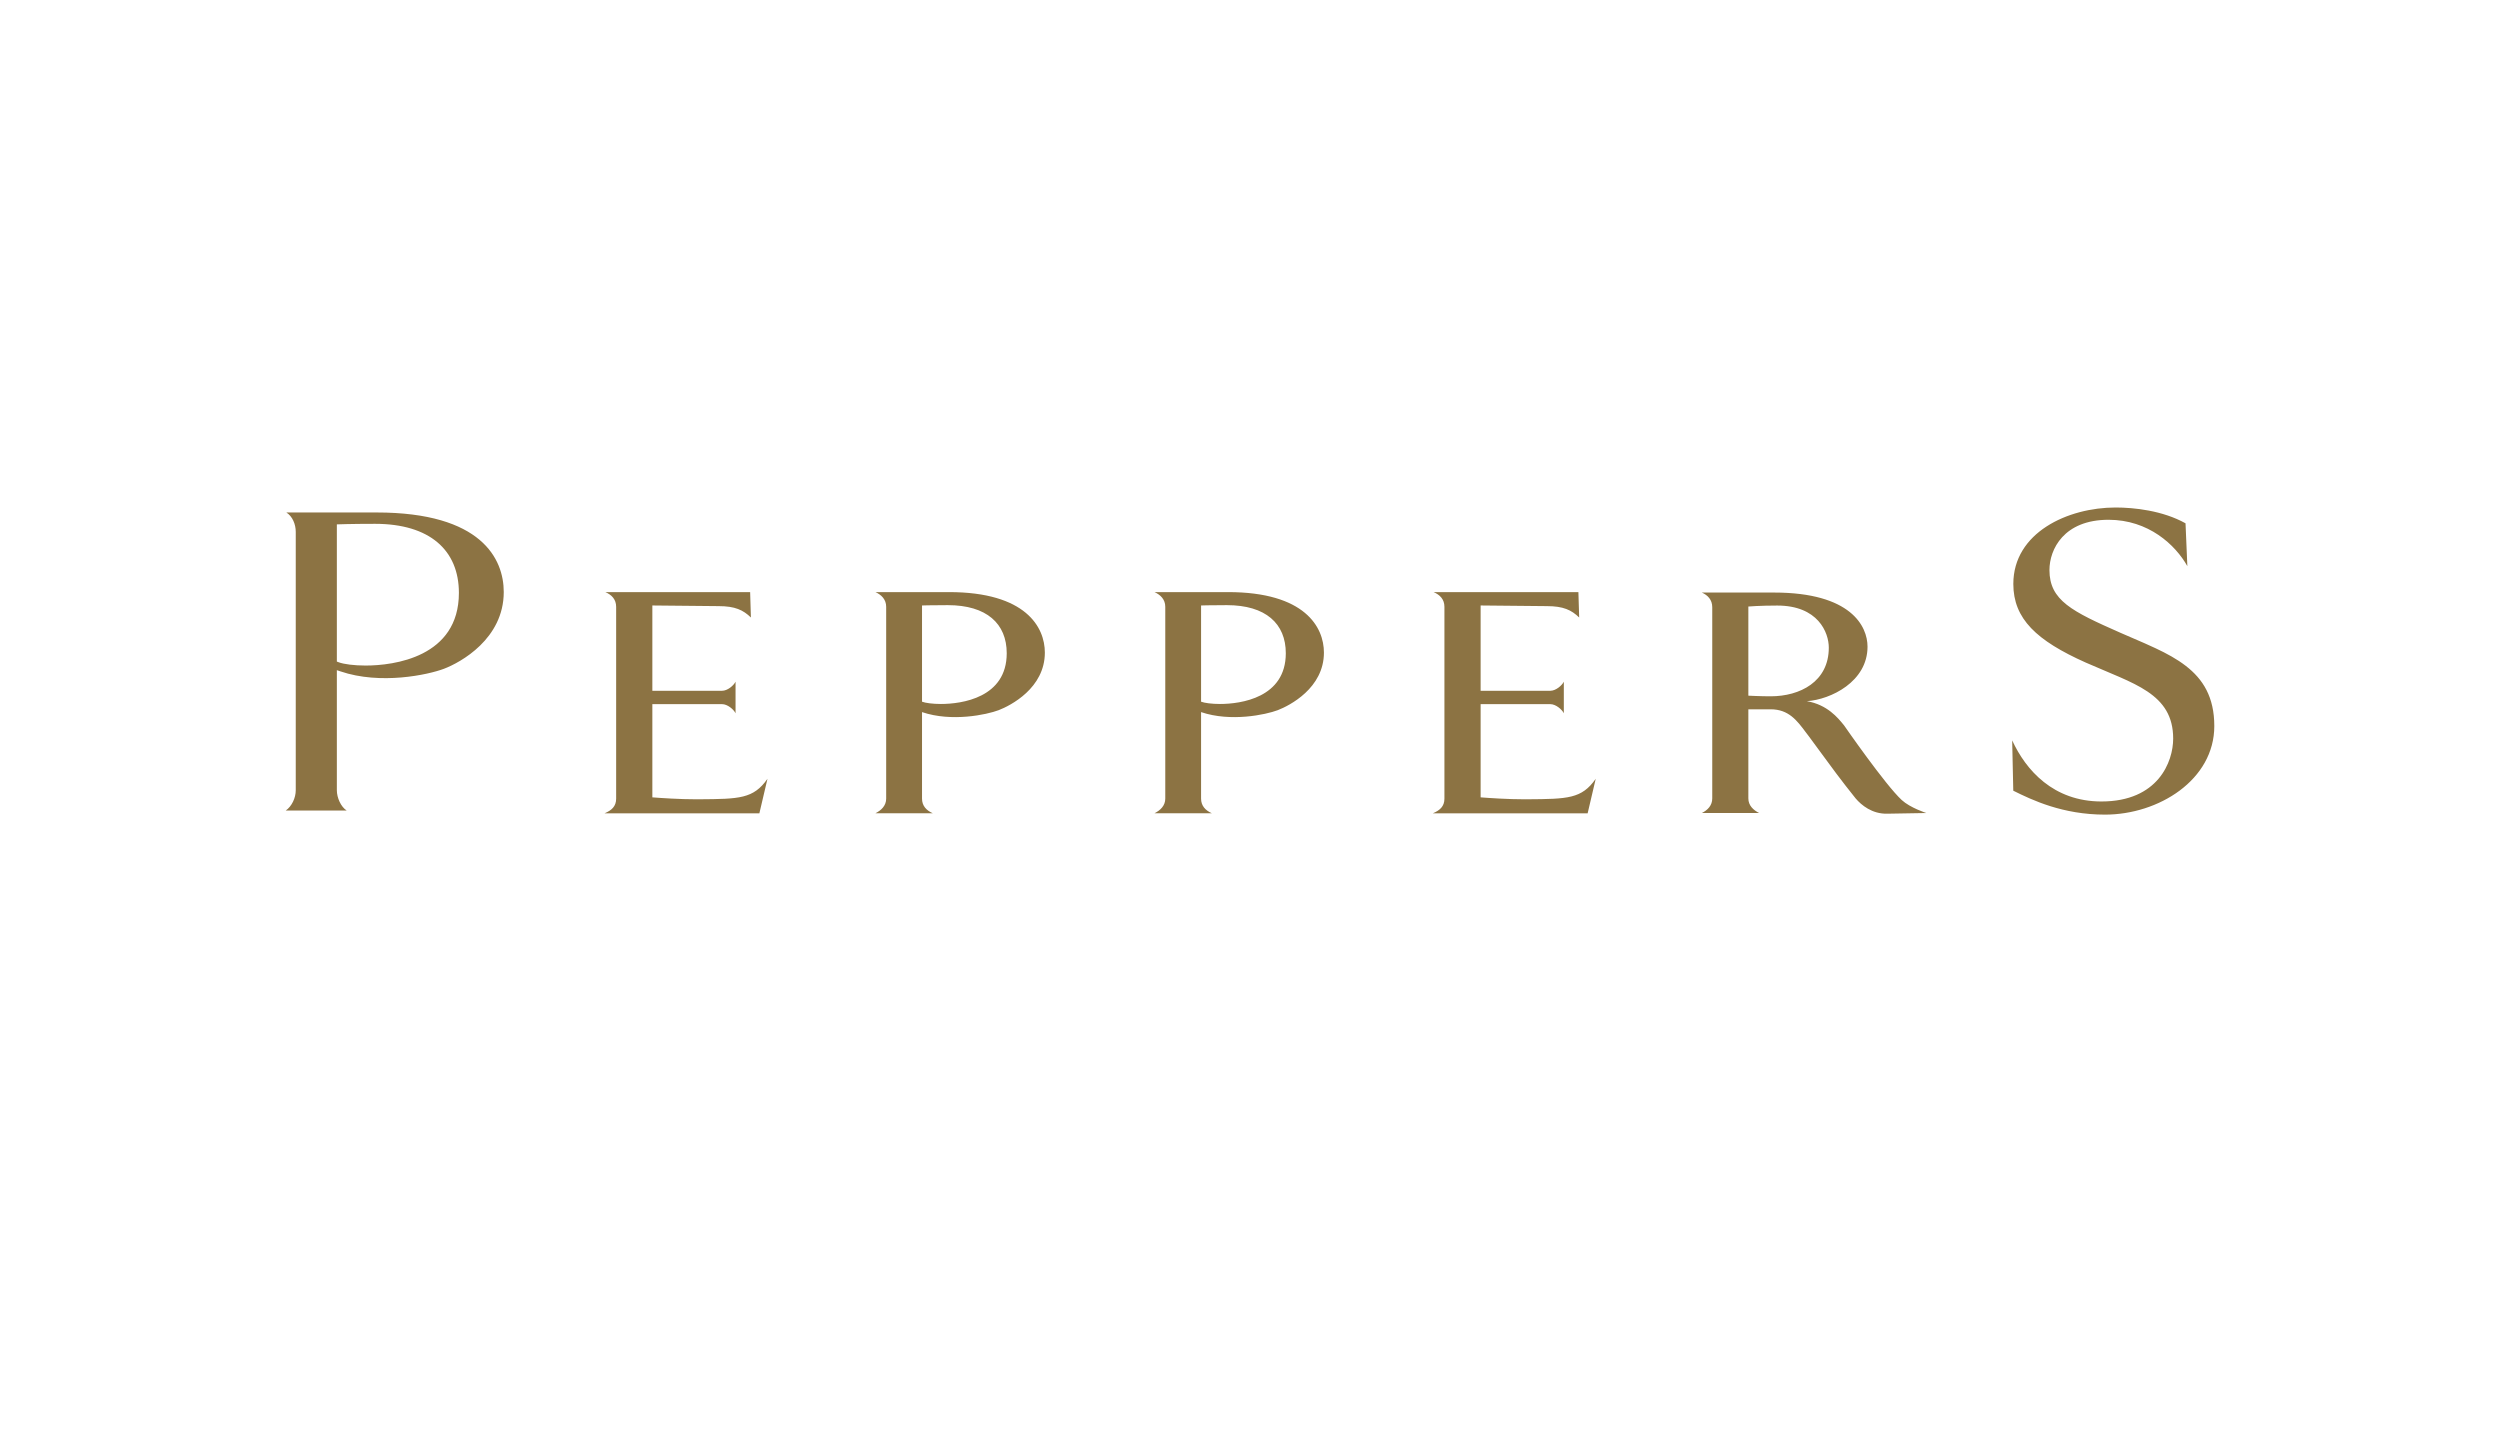 <svg width="100" height="58" viewBox="0 0 100 58" fill="none" xmlns="http://www.w3.org/2000/svg">
<path fill-rule="evenodd" clip-rule="evenodd" d="M80.531 31.628L80.487 29.615C81.032 30.801 82.133 32.059 84.057 32.059C86.326 32.059 86.927 30.469 86.927 29.544C86.927 28.64 86.533 28.088 85.895 27.659C85.579 27.447 85.204 27.265 84.788 27.083C84.593 26.997 84.388 26.911 84.174 26.821C83.936 26.72 83.687 26.616 83.43 26.503C81.466 25.626 80.533 24.756 80.533 23.358C80.533 21.306 82.709 20.3 84.625 20.3C85.357 20.3 86.502 20.42 87.421 20.932L87.494 22.646C87.014 21.791 85.94 20.791 84.342 20.791C82.549 20.791 81.978 21.977 81.978 22.802C81.978 24.018 82.882 24.457 84.805 25.306C84.976 25.382 85.146 25.455 85.315 25.527C85.627 25.661 85.933 25.793 86.225 25.931C86.672 26.141 87.082 26.364 87.43 26.634C88.119 27.166 88.572 27.879 88.572 29.042C88.572 31.195 86.345 32.585 84.2 32.585C82.505 32.585 81.285 32.003 80.531 31.628ZM15.067 20.499H11.454C11.699 20.654 11.83 20.97 11.83 21.274V31.61C11.83 31.913 11.675 32.251 11.429 32.422H13.867C13.634 32.27 13.474 31.91 13.474 31.61V26.807L13.618 26.855C15.218 27.4 17.12 26.995 17.764 26.749C18.421 26.498 20.15 25.555 20.15 23.68C20.15 22.362 19.269 20.499 15.067 20.499ZM14.622 26.622C14.173 26.622 13.754 26.569 13.546 26.49L13.474 26.463V20.975C13.474 20.975 14.026 20.953 15.004 20.953C17.186 20.953 18.356 22.006 18.356 23.716C18.356 26.287 15.753 26.622 14.622 26.622ZM70.827 27.852C70.427 27.852 69.934 27.827 69.934 27.827V24.261C69.934 24.261 70.396 24.222 71.089 24.222C72.721 24.222 73.152 25.298 73.152 25.907C73.152 27.268 71.998 27.852 70.827 27.852ZM73.766 29.02C73.766 29.02 75.408 31.392 76.069 32.001C76.406 32.312 77.053 32.521 77.053 32.521L75.485 32.548C74.886 32.561 74.456 32.208 74.225 31.936C73.651 31.222 73.2 30.606 72.788 30.042C72.638 29.838 72.494 29.641 72.351 29.448C72.309 29.393 72.267 29.338 72.226 29.284C71.878 28.818 71.544 28.372 70.827 28.372H69.934V31.936C69.934 32.221 70.135 32.404 70.366 32.521H68.074C68.305 32.404 68.49 32.221 68.49 31.936V24.287C68.49 23.987 68.305 23.805 68.074 23.702H70.965C74.041 23.702 74.701 25.051 74.701 25.868C74.701 27.268 73.229 27.982 72.275 28.047C73.092 28.187 73.52 28.716 73.753 29.004L73.766 29.02ZM63.506 32.532L63.829 31.151C63.271 31.955 62.698 31.959 61.112 31.971L61.01 31.972C60.288 31.972 59.563 31.92 59.225 31.894V28.166H62.014C62.23 28.166 62.476 28.374 62.553 28.53V27.268C62.476 27.424 62.23 27.631 62.014 27.631H59.225V24.219C59.225 24.219 61.581 24.245 61.873 24.245C62.536 24.245 62.859 24.401 63.167 24.7L63.136 23.685H57.345C57.592 23.789 57.777 23.971 57.777 24.272V31.946C57.777 32.258 57.592 32.415 57.315 32.532H63.506ZM48.043 28.068C48.182 28.12 48.474 28.159 48.799 28.159C49.63 28.159 51.432 27.912 51.432 26.13C51.432 24.947 50.632 24.206 49.076 24.206C48.367 24.206 48.043 24.219 48.043 24.219V28.068ZM49.121 23.684H46.18C46.411 23.788 46.611 23.971 46.611 24.271V31.944C46.611 32.23 46.411 32.414 46.18 32.531H48.474C48.213 32.414 48.043 32.23 48.043 31.944V28.484C49.229 28.887 50.632 28.588 51.11 28.407C51.586 28.224 52.957 27.522 52.957 26.104C52.957 25.09 52.203 23.684 49.121 23.684ZM36.881 28.068C37.018 28.12 37.312 28.159 37.635 28.159C38.467 28.159 40.269 27.912 40.269 26.13C40.269 24.947 39.468 24.206 37.912 24.206C37.203 24.206 36.881 24.219 36.881 24.219V28.068ZM37.958 23.684H35.017C35.248 23.788 35.447 23.971 35.447 24.271V31.944C35.447 32.23 35.248 32.414 35.017 32.531H37.312C37.05 32.414 36.881 32.23 36.881 31.944V28.484C38.066 28.887 39.468 28.588 39.946 28.407C40.423 28.224 41.794 27.522 41.794 26.104C41.794 25.09 41.038 23.684 37.958 23.684ZM27.981 31.971C29.567 31.959 30.14 31.955 30.699 31.151L30.375 32.532H24.184C24.462 32.415 24.646 32.258 24.646 31.946V24.272C24.646 23.971 24.462 23.789 24.214 23.685H30.006L30.036 24.7C29.728 24.401 29.404 24.245 28.742 24.245C28.45 24.245 26.094 24.219 26.094 24.219V27.631H28.883C29.099 27.631 29.346 27.424 29.422 27.268V28.53C29.346 28.374 29.099 28.166 28.883 28.166H26.094V31.894C26.432 31.92 27.156 31.972 27.88 31.972C27.914 31.972 27.948 31.971 27.981 31.971Z" fill="#8C7343"/>
</svg>
